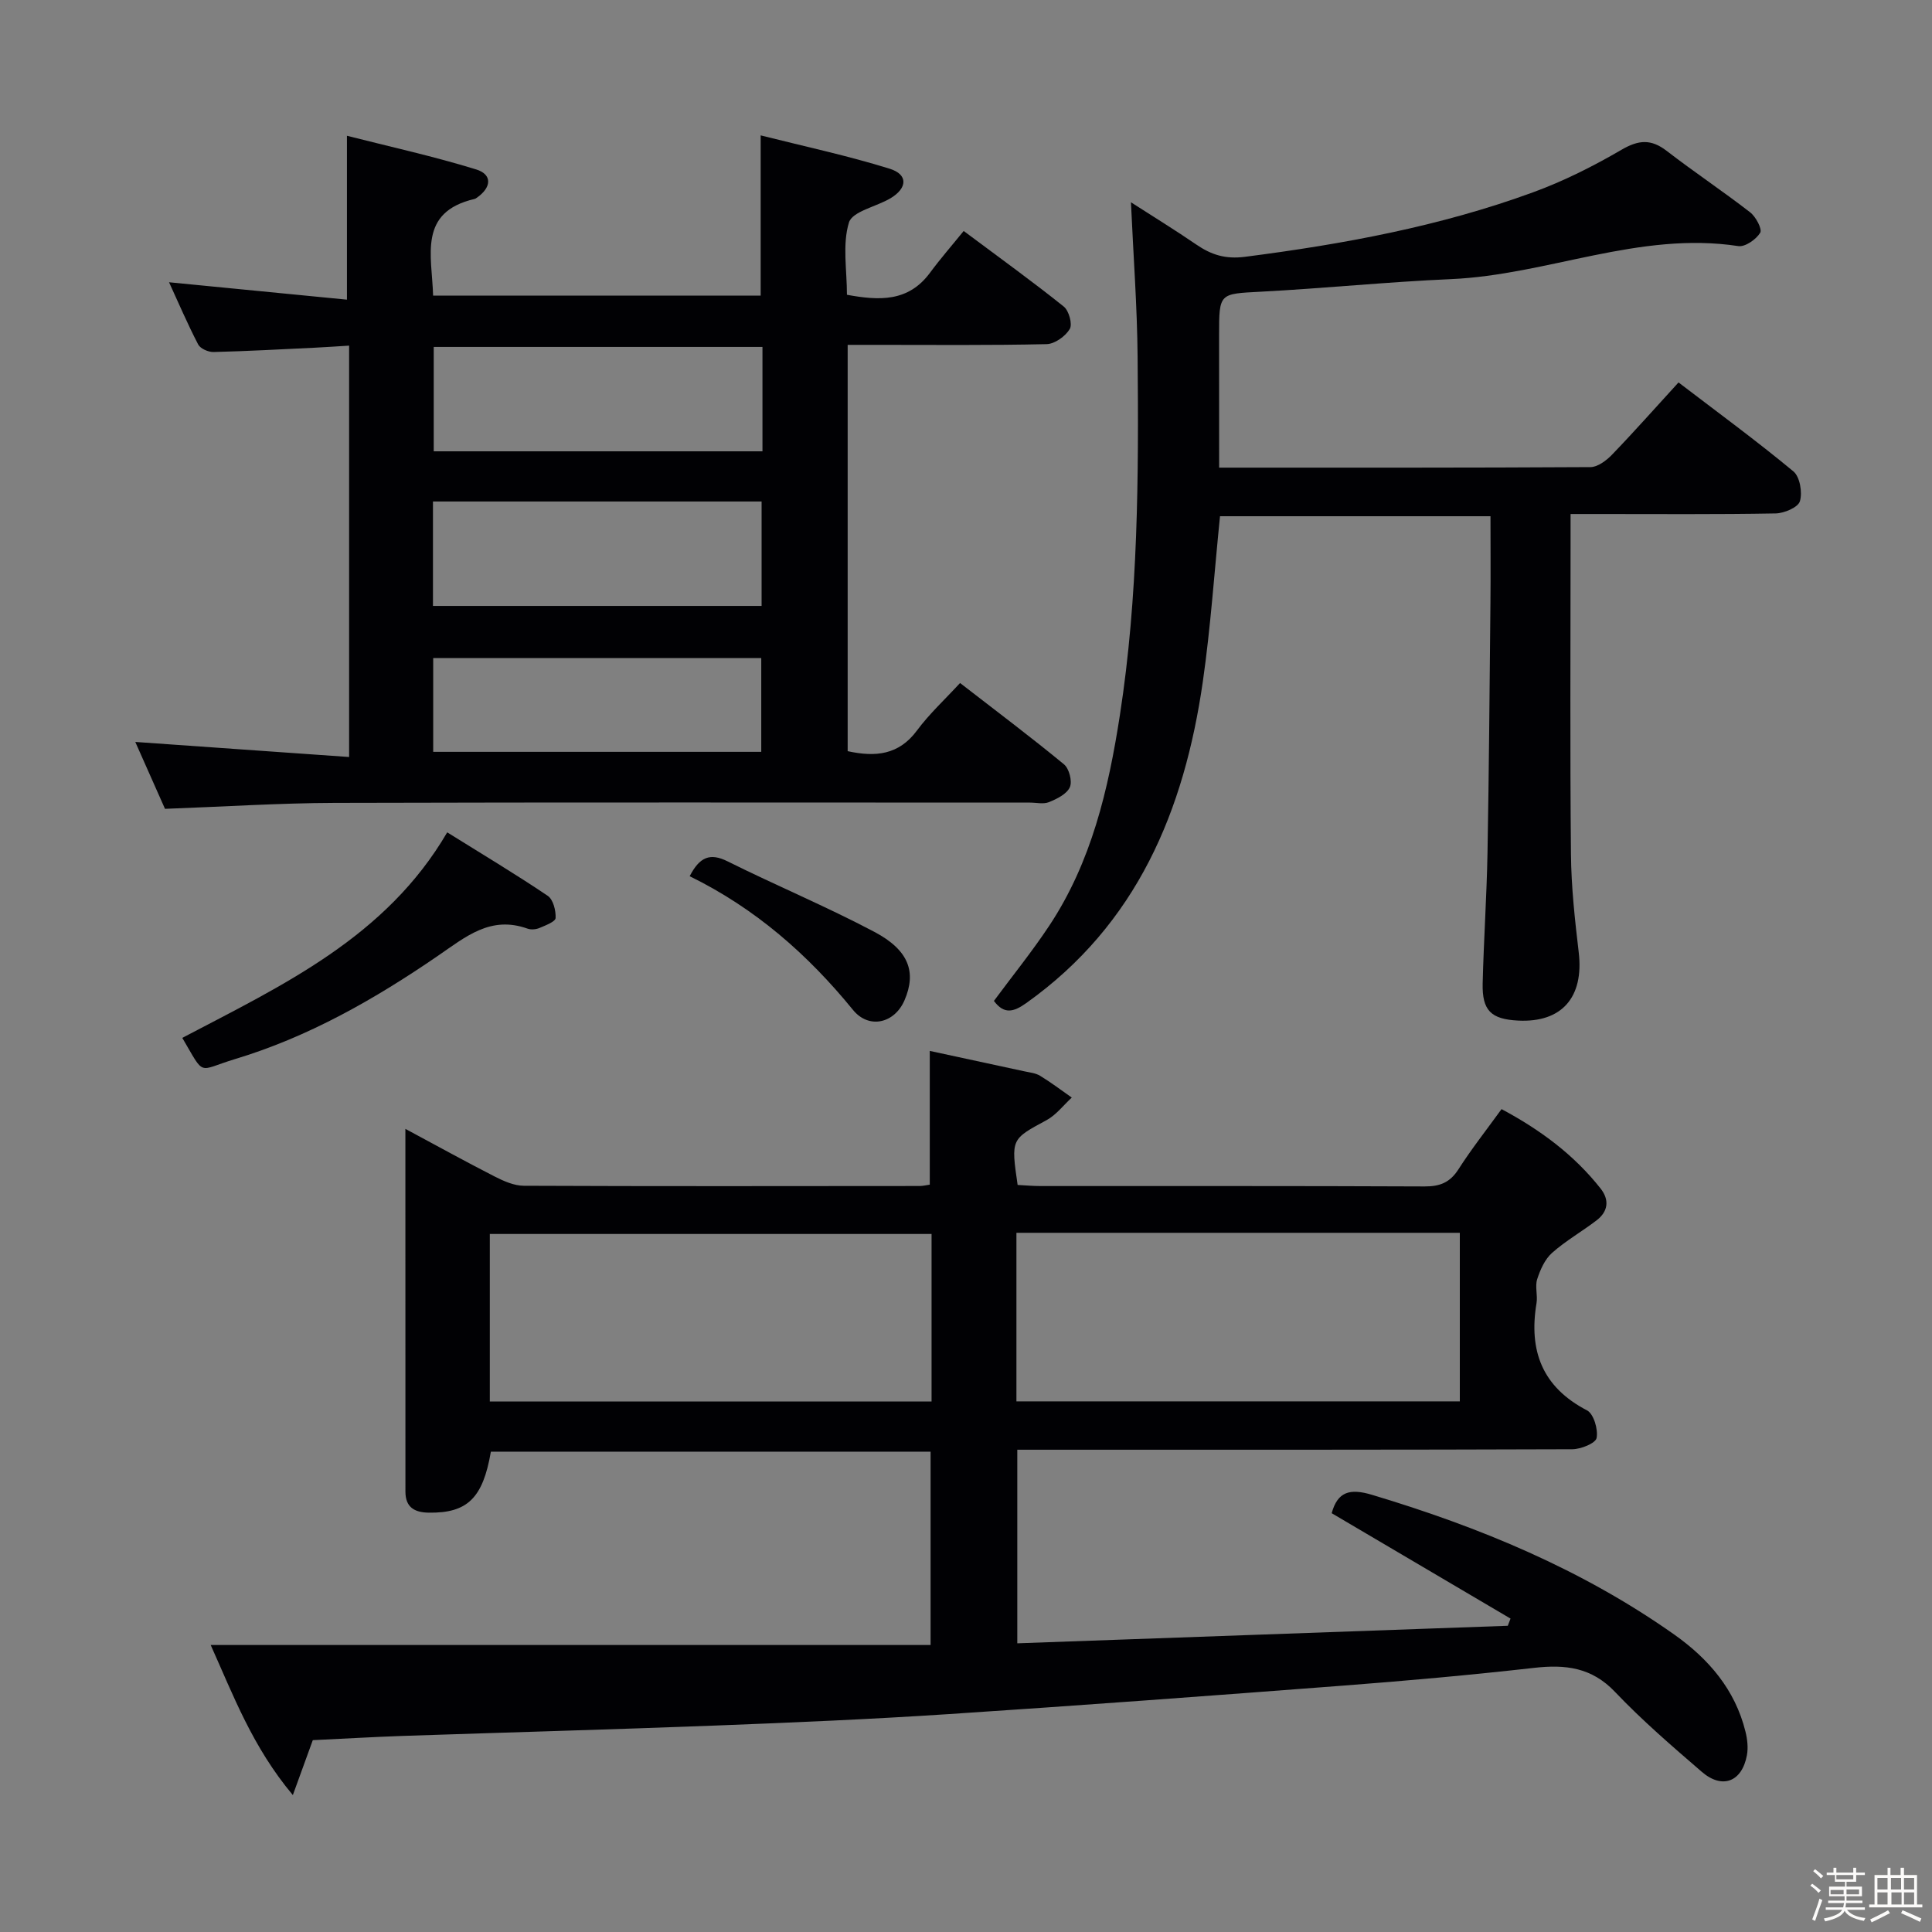 <svg enable-background="new 0 0 400 400" viewBox="0 0 400 400" xmlns="http://www.w3.org/2000/svg"><rect x="0" y="0" width="400" height="400" fill="#808080" stroke="none"/><path d="m374.8 390.4.4-.4c.7.5 1.3 1 1.8 1.4l-.5.5c-.5-.6-1.1-1.1-1.7-1.5zm1 7.3-.6-.3c.5-1.4 1.1-2.8 1.5-4.3.2.1.4.2.6.3-.5 1.3-1 2.8-1.5 4.3zm-.4-10.3.4-.4c.4.3 1 .8 1.7 1.4l-.5.5c-.4-.5-1-1-1.6-1.5zm2.5.3h1.7v-1h.6v1h3.5v-1h.6v1h1.8v.5h-1.8v1.4h-2v1h3.2v2h-3.2v.9h3.3v.5h-3.4c0 .3-.1.6-.1.9h4v.5h-3.7c.7.9 1.9 1.5 3.8 1.7-.1.2-.2.4-.3.6-2.1-.4-3.5-1.1-4-2.1-.4 1-1.8 1.7-4 2.2-.1-.2-.2-.4-.3-.6 2.1-.4 3.4-1 3.8-1.8h-3.4v-.5h3.6c.1-.3.1-.6.2-.9h-3.3v-.5h3.4c0-.3 0-.6 0-.9h-3.2v-2h3.3v-1h-2.1v-1.4h-1.7v-.5zm1.1 3.5v1h2.7c0-.3 0-.4 0-.4 0-.1 0-.2 0-.2 0-.1 0-.2 0-.3h-2.7zm1.2-3v.9h3.5v-.9zm4.7 3h-2.6v.6.4h2.6z" fill="#fcfbfa"/><path d="m393.6 386.7h.6v1.5h2.7v6.1h1.1v.6h-11v-.6h1.1v-6.1h2.7v-1.5h.6v1.5h2.1v-1.5zm-2.7 8.8.4.6c-1.2.6-2.5 1.3-3.8 1.9-.1-.2-.2-.4-.3-.6 1.2-.6 2.5-1.2 3.7-1.9zm-2.2-6.7v2.4h2.1v-2.4zm0 3v2.5h2.1v-2.5zm2.8-3v2.4h2.1v-2.4zm.1 3v2.5h2.1v-2.5h-2.2zm5.9 6.1c-1.4-.7-2.7-1.3-3.9-1.8l.3-.6c1.5.6 2.7 1.2 3.9 1.7zm-1.2-9.1h-2.1v2.4h2.1zm-2.1 3v2.5h2.1v-2.5z" fill="#fcfbfa"/><g fill="#010104"><path d="m64.76 360.28c-1.32 3.64-2.48 6.82-4.13 11.37-8.37-9.98-12.31-20.63-17.01-31.07h149.05c0-13.49 0-26.57 0-40.03-30.31 0-60.69 0-91.04 0-1.65 9.65-4.88 12.74-12.85 12.63-2.98-.04-4.83-1.12-4.84-4.33-.01-24.78-.01-49.56-.01-75.13 6.56 3.52 12.47 6.79 18.48 9.86 1.87.95 4.01 1.91 6.03 1.92 27.33.12 54.66.07 81.99.05.64 0 1.29-.17 2.07-.28 0-9.03 0-17.9 0-27.69 6.44 1.39 12.98 2.79 19.51 4.21 1.13.25 2.38.36 3.33.94 2.26 1.37 4.38 2.99 6.56 4.51-1.73 1.59-3.23 3.6-5.23 4.68-7.32 3.96-7.38 3.84-5.98 13.41 1.53.08 3.15.23 4.77.23 26.5.01 52.99-.04 79.49.08 3.17.01 5.25-.81 7-3.54 2.68-4.19 5.77-8.11 8.93-12.47 8.01 4.28 15 9.45 20.52 16.46 1.85 2.35 1.54 4.74-.83 6.56-3.03 2.32-6.4 4.23-9.24 6.75-1.48 1.32-2.44 3.48-3.07 5.44-.49 1.51.13 3.34-.14 4.96-1.64 9.84 1.16 17.37 10.45 22.2 1.39.72 2.33 3.94 1.99 5.72-.21 1.09-3.25 2.32-5.02 2.33-36.16.13-72.32.1-108.48.1-1.99 0-3.98 0-6.44 0v40.08c33.93-1.21 67.74-2.42 101.55-3.63.19-.5.38-.99.57-1.49-12.29-7.24-24.58-14.48-37.03-21.82 1.22-4.4 3.67-5.21 8.36-3.8 22.26 6.67 43.5 15.46 62.57 28.93 7.09 5.01 12.6 11.39 14.74 20.09.39 1.57.59 3.33.3 4.89-1.02 5.51-5.1 7.1-9.34 3.44-6.17-5.32-12.38-10.67-17.98-16.56-4.83-5.08-10.26-5.7-16.71-4.97-13.21 1.49-26.45 2.68-39.7 3.69-27.18 2.08-54.37 4.1-81.58 5.89-16.1 1.06-32.23 1.75-48.35 2.37-21.61.83-43.23 1.42-64.85 2.15-6.1.22-12.22.58-18.41.87zm145.68-105.04v34.9h91.8c0-11.88 0-23.3 0-34.9-30.65 0-60.95 0-91.8 0zm-17.57.24c-30.85 0-61.2 0-91.46 0v34.68h91.46c0-11.75 0-23.05 0-34.68z"/><path d="m34.16 167.46c-1.97-4.44-4.04-9.1-6.15-13.85 14.78 1.04 29.33 2.07 44.27 3.12 0-28.87 0-56.62 0-85.17-2.42.15-4.78.31-7.15.43-6.97.33-13.94.72-20.92.89-1.08.03-2.73-.7-3.18-1.56-2.18-4.2-4.05-8.56-6.03-12.88 12.54 1.23 24.66 2.41 36.83 3.6 0-11.53 0-22.07 0-33.93 8.76 2.23 17.87 4.23 26.76 6.97 3.4 1.05 3.18 3.76.1 5.88-.14.09-.28.2-.44.23-11.74 2.74-8.82 11.7-8.58 20.01h67.82c0-10.75 0-21.31 0-33.17 9.01 2.27 17.99 4.19 26.73 6.91 3.8 1.19 3.67 3.98.18 6.09-2.94 1.77-7.93 2.71-8.64 5.05-1.38 4.54-.41 9.8-.41 14.95 6.62 1.21 12.68 1.55 17.19-4.55 2.18-2.95 4.6-5.72 6.98-8.66 7.78 5.81 14.39 10.57 20.73 15.66 1.06.85 1.83 3.64 1.23 4.64-.9 1.51-3.1 3.09-4.79 3.13-11.82.27-23.65.15-35.48.15-1.8 0-3.6 0-5.71 0v84.12c5.76 1.26 10.59.8 14.35-4.28 2.55-3.44 5.75-6.39 8.92-9.83 7.71 5.97 14.74 11.25 21.52 16.84 1.07.88 1.75 3.52 1.21 4.73-.63 1.42-2.67 2.42-4.31 3.09-1.14.47-2.63.1-3.96.1-47.97 0-95.95-.08-143.92.06-11.62.04-23.24.8-35.15 1.23zm123.7-95.63c-23.02 0-45.53 0-68.06 0v21.61h68.06c0-7.34 0-14.31 0-21.61zm-68.22 53.62h68.04c0-7.45 0-14.52 0-21.62-22.83 0-45.34 0-68.04 0zm.05 30.21h67.92c0-6.72 0-13.11 0-19.42-22.81 0-45.22 0-67.92 0z"/><path d="m252.41 96.82c26.25 0 51.56.04 76.88-.11 1.5-.01 3.29-1.36 4.45-2.56 4.61-4.78 9.01-9.76 13.78-14.97 8.09 6.18 16.13 12.07 23.78 18.41 1.35 1.12 1.9 4.36 1.35 6.19-.37 1.26-3.25 2.49-5.03 2.52-12.16.22-24.32.12-36.49.12-1.79 0-3.58 0-5.96 0v5.93c0 21.49-.13 42.99.08 64.48.06 6.79.81 13.6 1.61 20.36 1.09 9.26-3.48 14.57-12.54 14.11-5.62-.28-7.48-2.07-7.35-7.7.22-8.98.83-17.95 1-26.92.31-17.31.44-34.62.61-51.93.06-5.81.01-11.62.01-17.87-18.91 0-37.44 0-56 0-1.17 11.48-1.93 22.9-3.55 34.19-3.84 26.71-13.61 50.28-36.57 66.61-2.65 1.88-4.59 2.36-6.69-.45 3.84-5.19 7.9-10.21 11.45-15.56 8.75-13.2 12.25-28.22 14.63-43.6 3.81-24.6 3.89-49.38 3.67-74.17-.09-10.45-.88-20.9-1.38-32.02 4.73 3.04 9.21 5.79 13.53 8.75 3.1 2.12 6 3.06 10.08 2.54 20.31-2.61 40.36-6.3 59.63-13.35 6.35-2.32 12.49-5.41 18.34-8.82 3.54-2.06 6.11-2.25 9.34.24 5.66 4.37 11.63 8.34 17.28 12.72 1.18.92 2.54 3.48 2.08 4.23-.84 1.38-3.12 2.98-4.54 2.76-20.48-3.13-39.51 5.97-59.5 6.84-13.12.57-26.2 1.91-39.31 2.6-8.66.46-8.68.23-8.68 8.99.01 8.92.01 17.88.01 27.44z"/><path d="m37.74 214.88c20.86-10.95 42.16-20.83 54.85-42.55 7.14 4.45 14.09 8.61 20.8 13.13 1.14.76 1.72 3.06 1.64 4.61-.04.76-2.12 1.54-3.37 2.07-.72.3-1.73.38-2.45.12-7.66-2.73-12.76 1.67-18.6 5.67-13.01 8.92-26.71 16.75-41.98 21.35-7.87 2.38-6.08 3.77-10.89-4.4z"/><path d="m142.79 181.41c2.05-3.96 4.19-4.9 7.84-3.08 10.06 5.01 20.46 9.35 30.39 14.6 7.19 3.8 8.74 8.37 6.26 14.14-2.07 4.83-7.39 6.06-10.68 2.02-9.33-11.45-20.18-21-33.81-27.68z"/></g></svg>